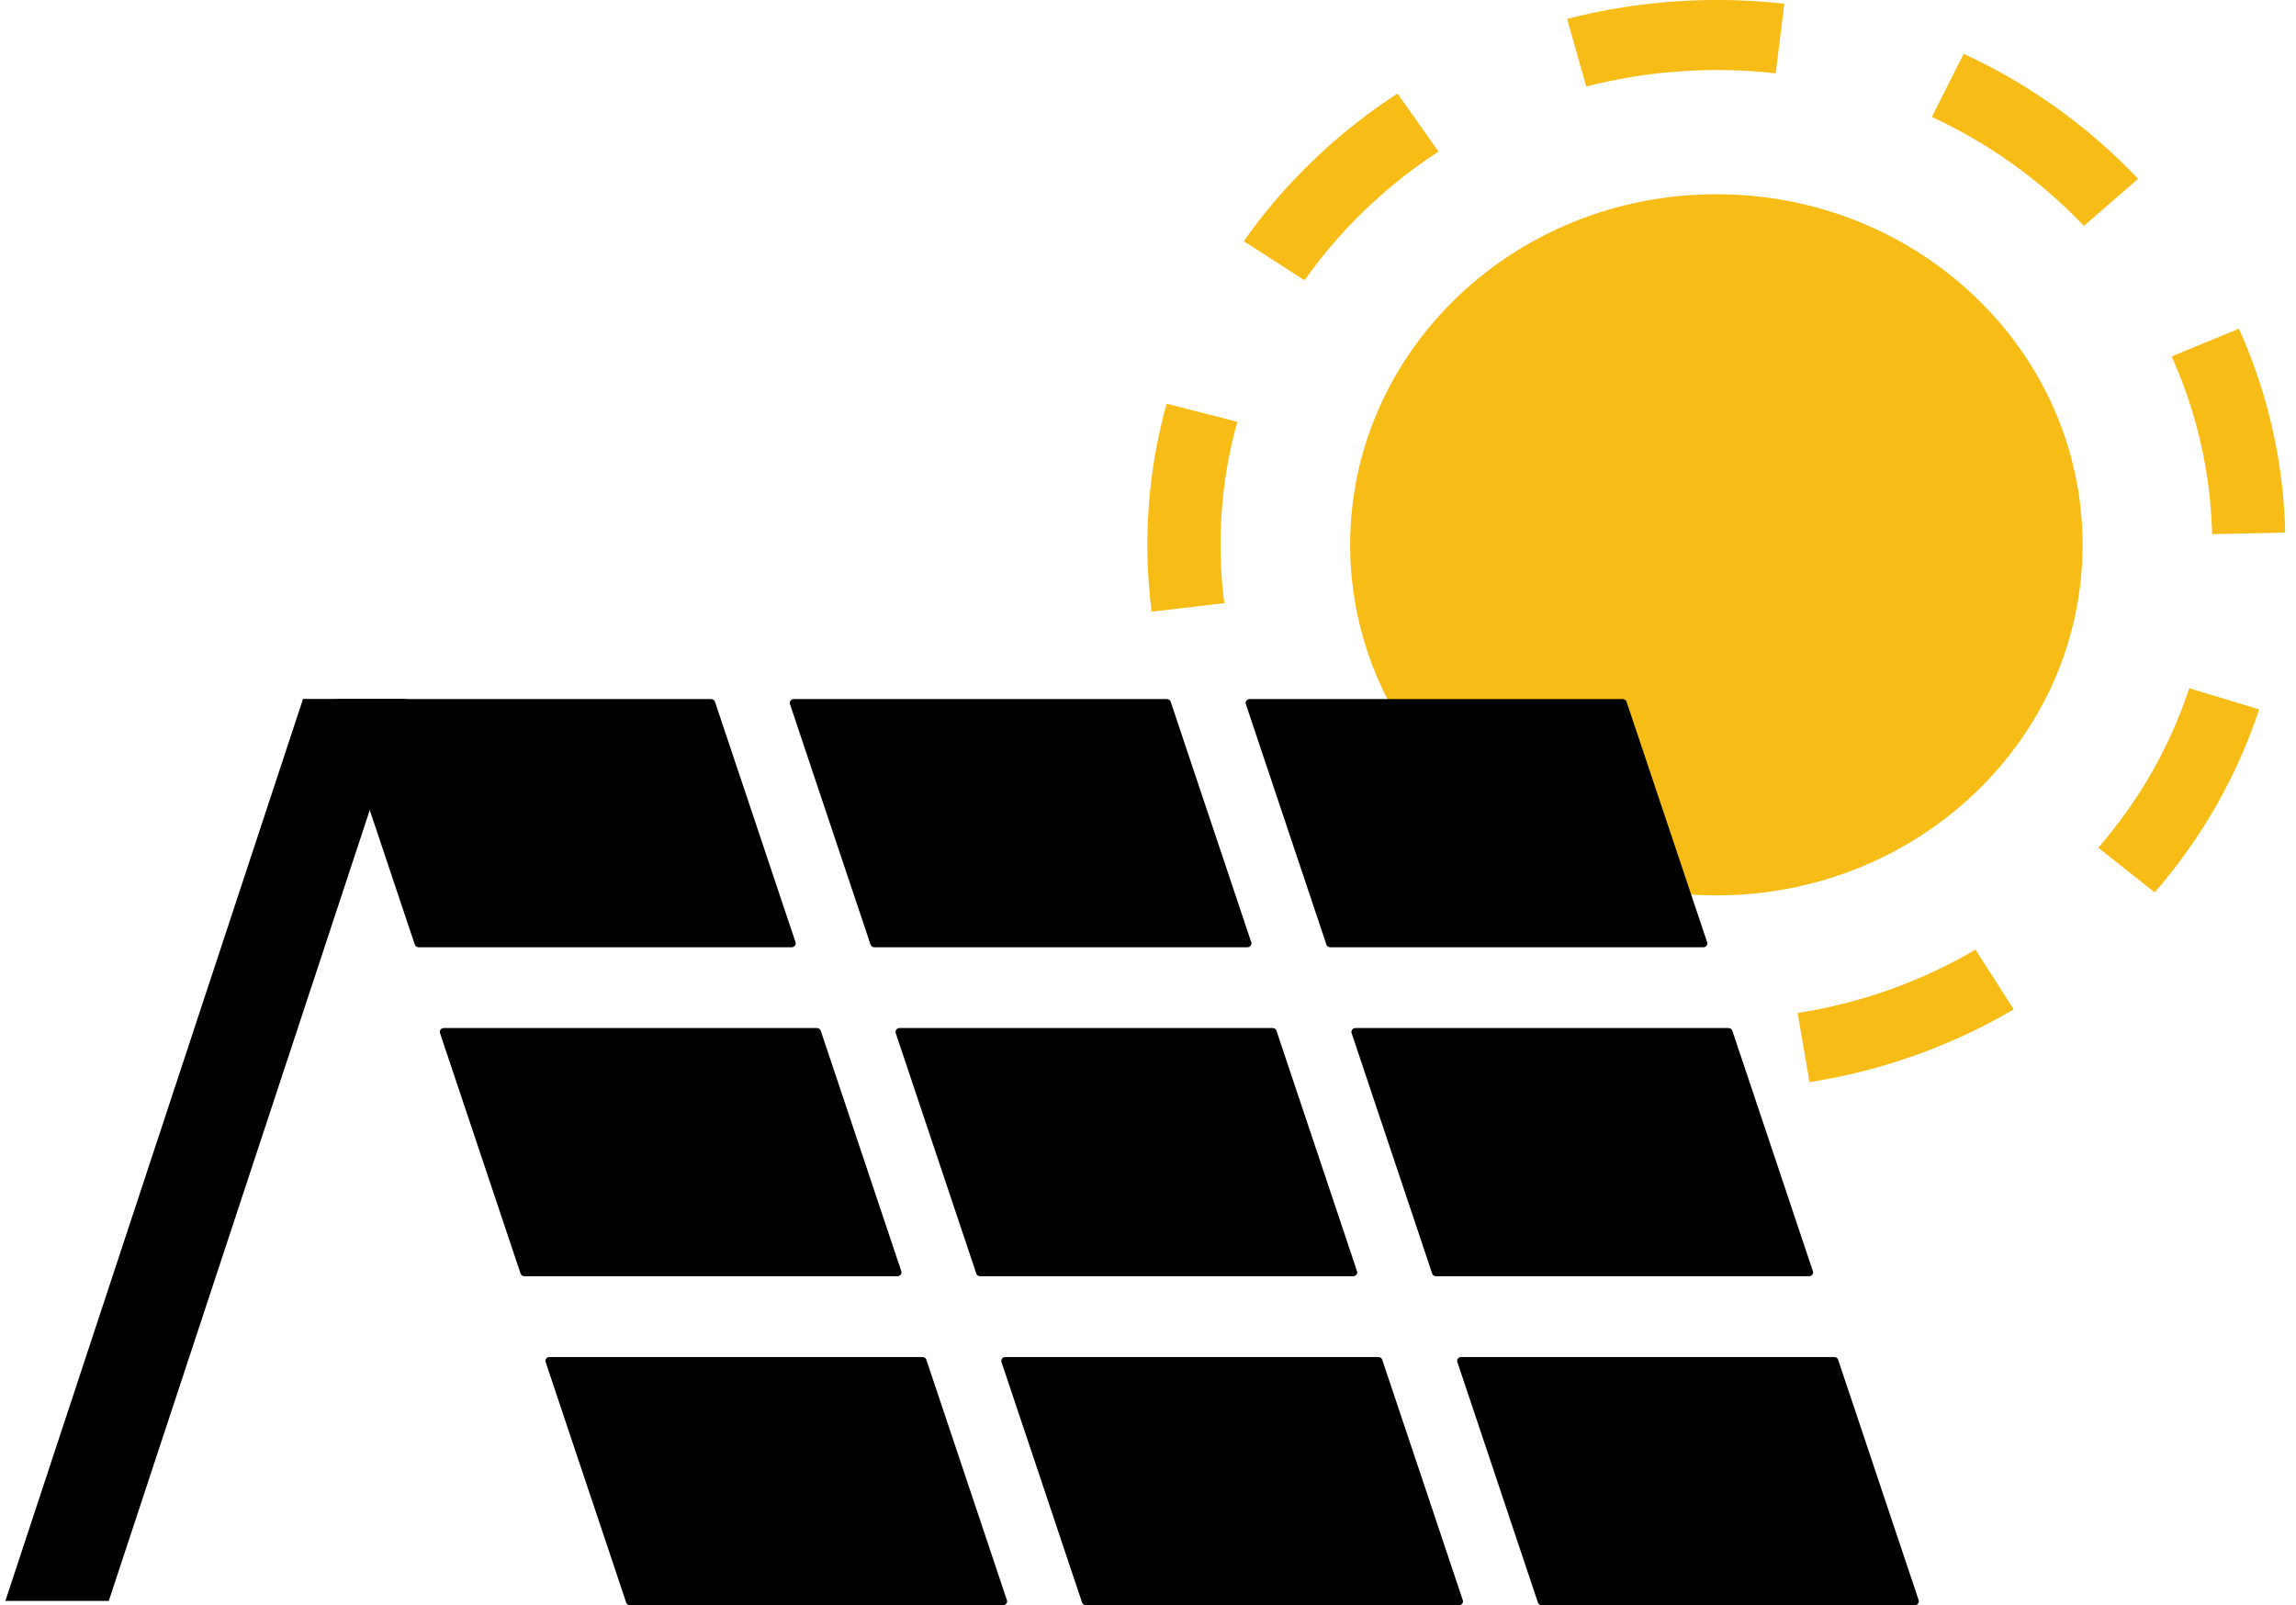 <svg width="143" height="100" viewBox="0 0 143 100" fill="none" xmlns="http://www.w3.org/2000/svg">
<g clip-path="url(#clip0_211_207)">
<path d="M106.899 55.779C119.496 55.779 129.708 46.001 129.708 33.939C129.708 21.878 119.496 12.1 106.899 12.1C94.302 12.1 84.09 21.878 84.09 33.939C84.09 46.001 94.302 55.779 106.899 55.779Z" fill="#F8BC17"/>
<path d="M112.701 67.415L111.962 63.108C115.913 62.479 119.645 61.151 123.039 59.159L125.42 62.881C121.515 65.169 117.236 66.698 112.701 67.415ZM134.197 55.595L130.684 52.808C133.248 49.855 135.146 46.518 136.35 42.875L140.702 44.194C139.324 48.37 137.135 52.205 134.197 55.595ZM71.727 38.114C71.627 37.319 71.554 36.516 71.508 35.712C71.317 32.148 71.7 28.592 72.658 25.15L77.065 26.277C76.225 29.274 75.888 32.375 76.061 35.476C76.097 36.175 76.161 36.874 76.253 37.573L71.727 38.106V38.114ZM142.335 33.178L137.773 33.275C137.773 32.978 137.755 32.681 137.737 32.384C137.545 28.863 136.706 25.439 135.255 22.206L139.443 20.477C141.112 24.181 142.07 28.112 142.289 32.148C142.308 32.488 142.317 32.829 142.326 33.17L142.335 33.178ZM81.252 17.463L77.466 15.025C78.397 13.697 79.437 12.422 80.559 11.234C82.493 9.181 84.665 7.364 87.037 5.826L89.591 9.443C87.529 10.78 85.632 12.37 83.944 14.161C82.968 15.2 82.055 16.318 81.243 17.471L81.252 17.463ZM129.781 14.064C129.088 13.331 128.339 12.623 127.573 11.959C125.383 10.072 122.938 8.5 120.32 7.285L122.3 3.354C125.319 4.743 128.12 6.551 130.629 8.718C131.514 9.487 132.372 10.299 133.166 11.138L129.79 14.073L129.781 14.064ZM98.797 5.398L97.602 1.179C101.981 0.043 106.625 -0.28 111.132 0.235L110.594 4.568C106.662 4.123 102.62 4.402 98.797 5.39V5.398Z" fill="#F8BC17"/>
<path d="M49.311 59.011H26.073C25.963 59.011 25.863 58.941 25.835 58.845L20.817 43.863C20.763 43.706 20.89 43.549 21.055 43.549H44.293C44.402 43.549 44.502 43.619 44.53 43.715L49.548 58.697C49.603 58.854 49.475 59.011 49.311 59.011Z" fill="black"/>
<path d="M77.694 59.011H54.456C54.347 59.011 54.246 58.941 54.219 58.845L49.201 43.863C49.146 43.706 49.274 43.549 49.438 43.549H72.676C72.785 43.549 72.886 43.619 72.913 43.715L77.931 58.697C77.986 58.854 77.858 59.011 77.694 59.011Z" fill="black"/>
<path d="M62.476 100H39.238C39.129 100 39.028 99.93 39.001 99.834L33.983 84.852C33.928 84.694 34.056 84.537 34.22 84.537H57.458C57.568 84.537 57.668 84.607 57.695 84.703L62.713 99.685C62.768 99.842 62.64 100 62.476 100Z" fill="black"/>
<path d="M90.869 100H67.631C67.521 100 67.421 99.93 67.394 99.834L62.376 84.852C62.321 84.694 62.449 84.537 62.613 84.537H85.851C85.96 84.537 86.061 84.607 86.088 84.703L91.106 99.685C91.161 99.842 91.033 100 90.869 100Z" fill="black"/>
<path d="M119.261 100H96.023C95.914 100 95.814 99.93 95.786 99.834L90.768 84.852C90.713 84.694 90.841 84.537 91.005 84.537H114.243C114.353 84.537 114.453 84.607 114.481 84.703L119.499 99.685C119.553 99.842 119.426 100 119.261 100Z" fill="black"/>
<path d="M55.898 79.505H32.66C32.551 79.505 32.45 79.436 32.423 79.34L27.405 64.358C27.35 64.2 27.478 64.043 27.642 64.043H50.88C50.989 64.043 51.09 64.113 51.117 64.209L56.135 79.191C56.19 79.348 56.062 79.505 55.898 79.505Z" fill="black"/>
<path d="M84.281 79.505H61.044C60.934 79.505 60.834 79.436 60.806 79.34L55.788 64.358C55.733 64.2 55.861 64.043 56.026 64.043H79.263C79.373 64.043 79.473 64.113 79.501 64.209L84.519 79.191C84.573 79.348 84.445 79.505 84.281 79.505Z" fill="black"/>
<path d="M112.674 79.505H89.436C89.327 79.505 89.226 79.436 89.199 79.34L84.181 64.358C84.126 64.2 84.254 64.043 84.418 64.043H107.656C107.765 64.043 107.866 64.113 107.893 64.209L112.911 79.191C112.966 79.348 112.838 79.505 112.674 79.505Z" fill="black"/>
<path d="M6.776 99.729H0.335L18.874 43.54H25.315L6.776 99.729Z" fill="black"/>
<path d="M106.087 59.011H82.849C82.74 59.011 82.639 58.941 82.612 58.845L77.594 43.863C77.539 43.706 77.667 43.549 77.831 43.549H101.069C101.178 43.549 101.279 43.619 101.306 43.715L106.324 58.697C106.379 58.854 106.251 59.011 106.087 59.011Z" fill="black"/>
</g>
<defs>
<clipPath id="clip0_211_207">
<rect width="142" height="100" fill="white" transform="translate(0.335)"/>
</clipPath>
</defs>
</svg>
